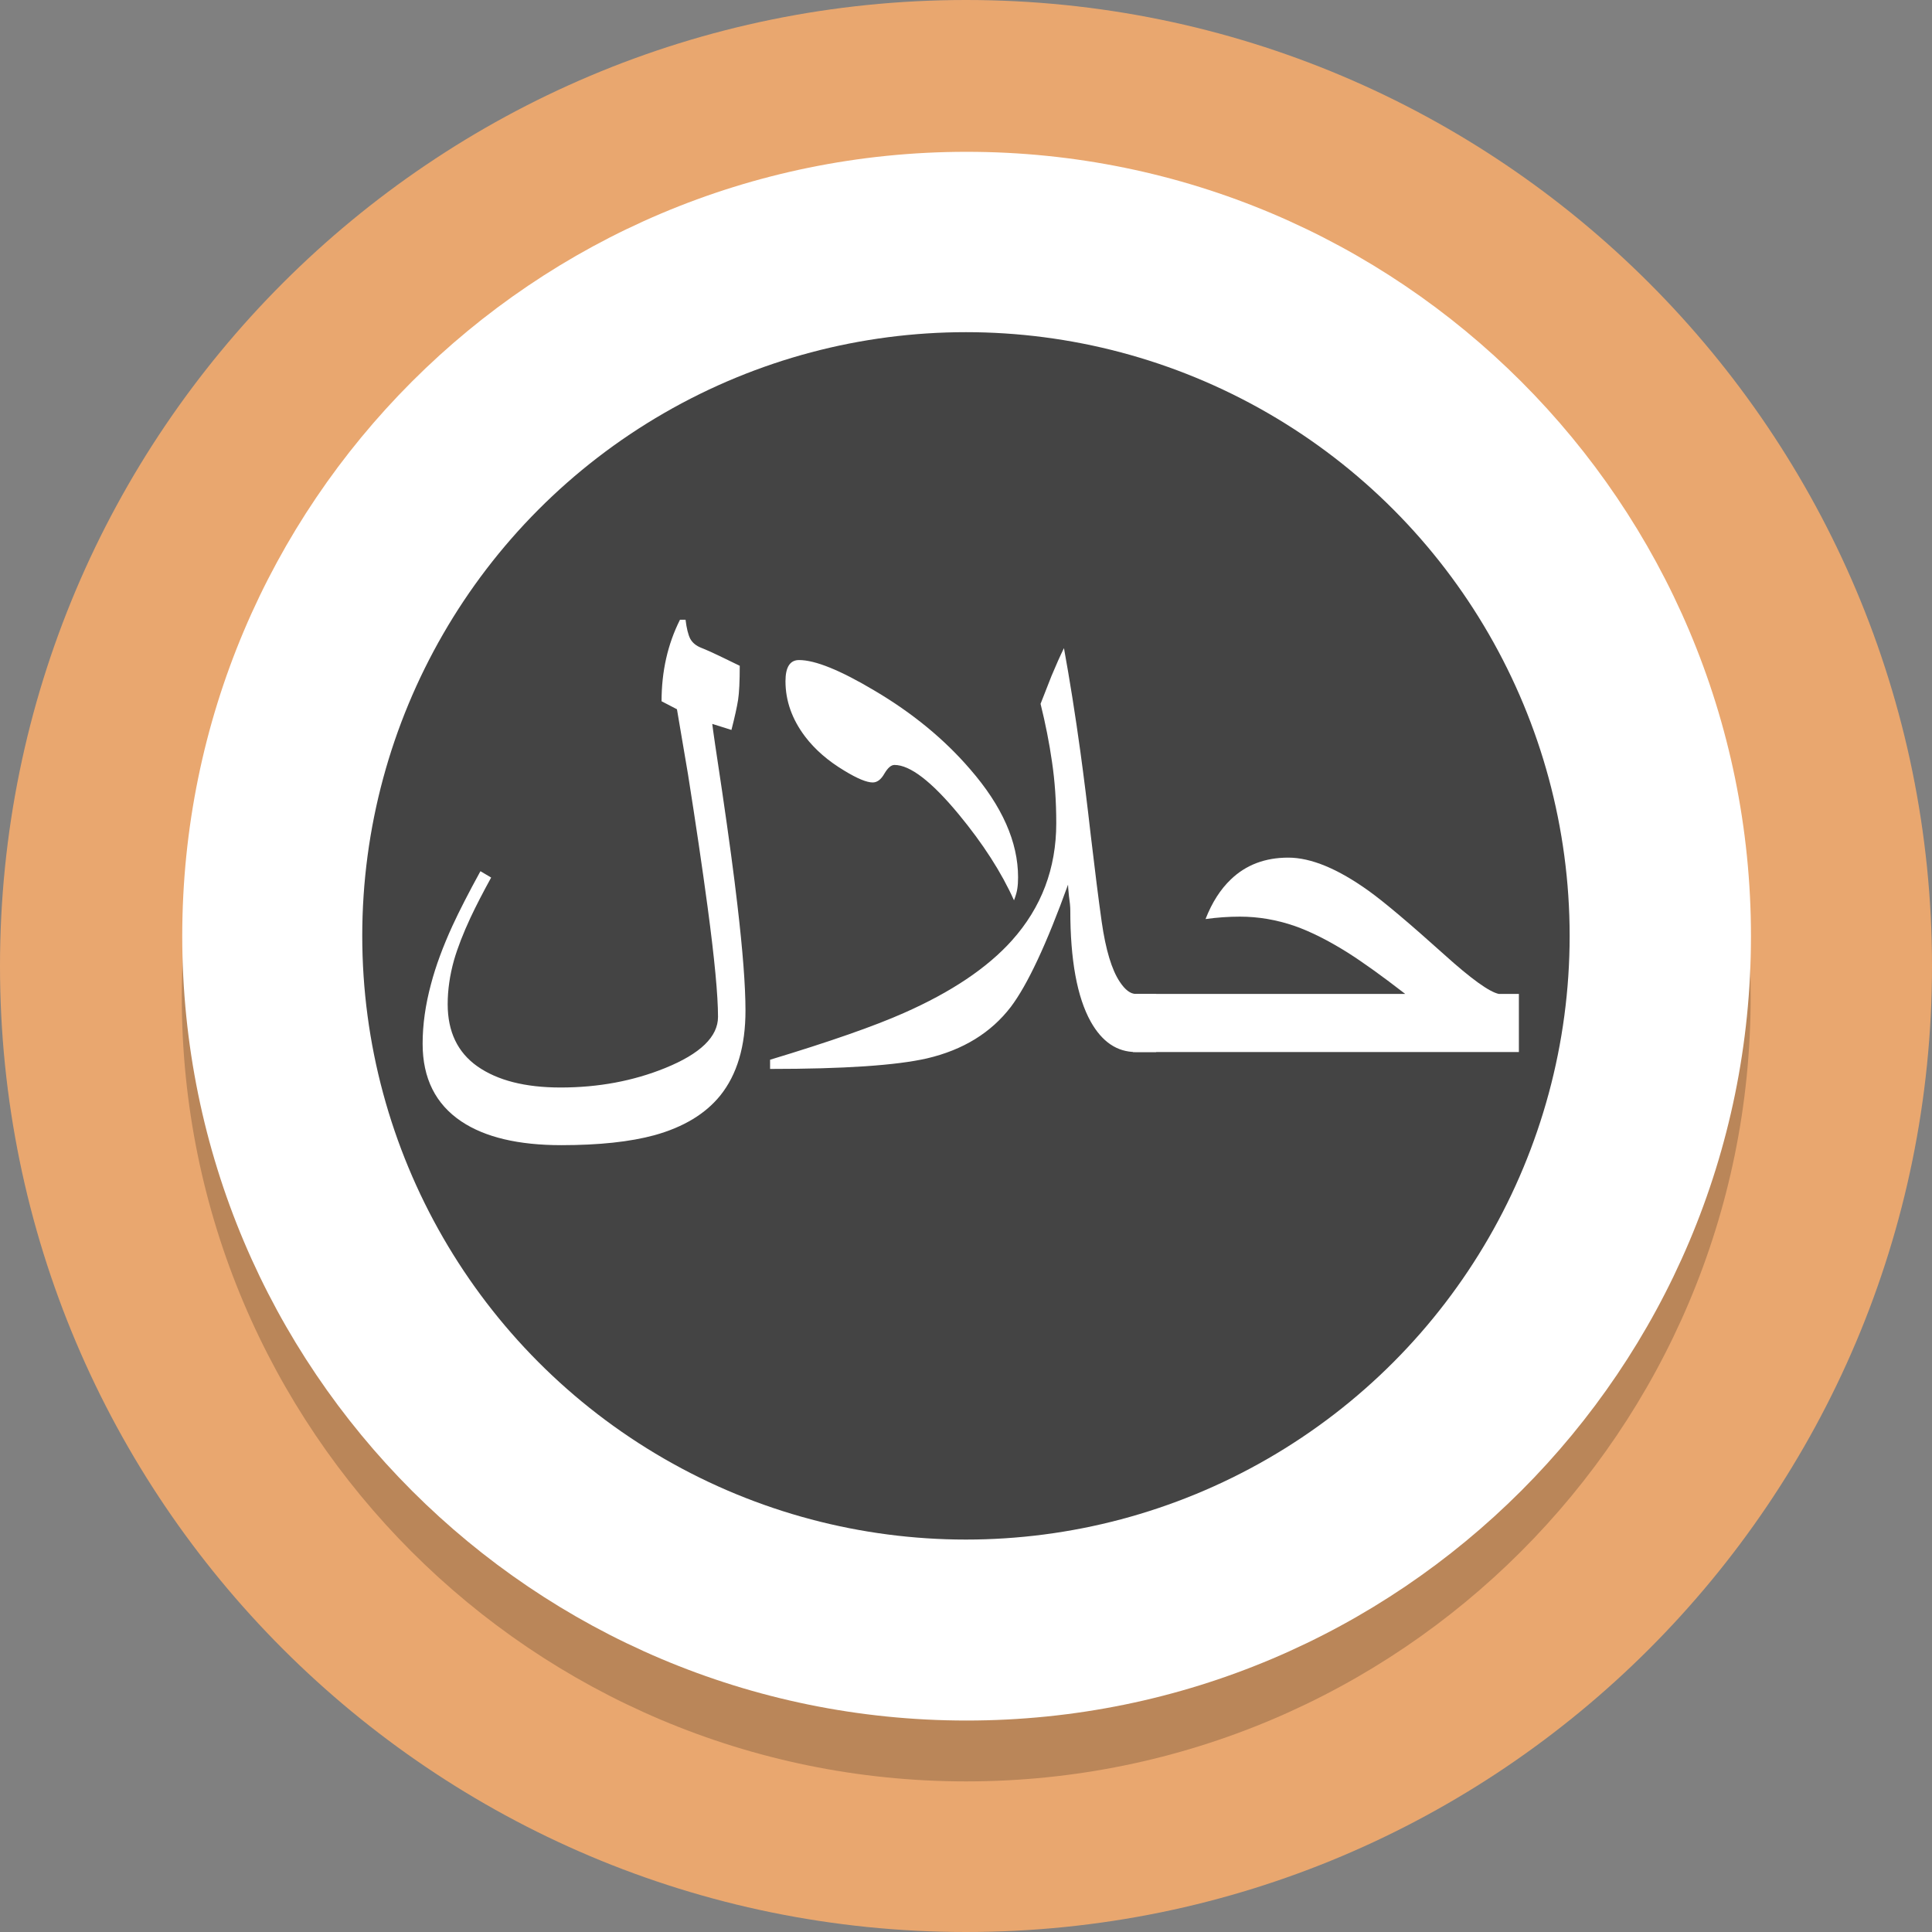 <?xml version="1.0" encoding="UTF-8"?>
<svg version="1.1" viewBox="0 0 128 128" xmlns="http://www.w3.org/2000/svg">
    <rect x="0" y="0" width="128" height="128" fill="#808080" stroke="none"/>
    <path d="m128 64c0 35.346-28.654 64-64 64s-64-28.654-64-64 28.654-64 64-64 64 28.654 64 64" fill="#e9a76f" stroke-width=".2"/>
    <path d="m64.015 14.08c-28.702 0-51.971 23.269-51.971 51.971s23.269 51.971 51.971 51.971 51.971-23.269 51.971-51.971-23.269-51.971-51.971-51.971z" fill-opacity=".2"/>
    <g transform="matrix(2.887,0,0,-2.887,12.074,113.99)">
        <path d="m36 18c0-9.941-8.059-18-18-18s-18 8.059-18 18 8.059 18 18 18 18-8.059 18-18" fill="#fff"/>
        <circle transform="scale(1,-1)" cx="17.985" cy="-18.007" r="13.854" fill="#444" fill-rule="evenodd" stroke-width=".039"/>
    </g>
    <g fill="#fff" stroke-width="11.2" aria-label="حلال" font-size="171.34">
        <path d="M100.63 69.7H75.06v-3.85H93.1q-2.26-1.75-3.8-2.73-1.93-1.21-3.52-1.77-1.8-.62-3.63-.62-1.13 0-2.28.16.64-1.64 1.68-2.63 1.5-1.44 3.8-1.44 2.26 0 5.34 2.21 1.53 1.1 4.98 4.2 2.68 2.42 3.63 2.62h1.33z"/>
        <path d="M67.45 58.12q0 .44-.05.75-.04.31-.22.78-1.24-2.77-3.67-5.71-2.7-3.26-4.25-3.26-.33 0-.67.58-.33.58-.77.58-.6 0-1.88-.78-1.62-.97-2.6-2.26-1.3-1.72-1.3-3.67 0-1.4.9-1.4 1.6 0 4.99 2.02 3.78 2.23 6.35 5.22 3.17 3.65 3.17 7.15zM76.6 69.7h-1.35q-1.86 0-2.99-2.02-1.35-2.43-1.35-7.37 0-.35-.09-.95-.06-.6-.06-.75-2.13 5.9-3.79 8.1-1.97 2.57-5.55 3.41-3.06.7-10.4.7v-.61q5.95-1.8 8.87-3.1 4.71-2.08 7.15-4.8 2.94-3.28 2.94-7.77 0-2.17-.28-4.05-.27-1.89-.76-3.86l.73-1.86q.45-1.08.82-1.83.58 3.18 1.09 6.88.35 2.55.68 5.47.42 3.58.73 5.78.4 2.79 1.2 3.98.53.8 1.06.8h1.35zm-27.21-2.75q0 3.55-1.67 5.63-1.48 1.83-4.36 2.63-2.43.66-6.17.66-4.27 0-6.62-1.57Q28 72.58 28 69.15q0-1.9.56-3.97.46-1.75 1.41-3.83.69-1.5 1.86-3.63l.71.42q-.82 1.49-1.37 2.66-.73 1.57-1.09 2.81-.42 1.5-.42 2.92 0 2.73 1.97 4.12 2 1.4 5.51 1.4 3.75 0 6.93-1.29 3.5-1.42 3.5-3.39 0-2.14-.69-7.28-.53-3.94-1.3-8.8l-.73-4.3-1.02-.53q0-2.97 1.22-5.4h.37q.1.84.31 1.26.22.4.73.6.69.28 1.5.68l1.05.51q0 1.55-.11 2.26-.11.7-.44 1.99l-1.27-.4q.05.49.65 4.45.68 4.63 1.01 7.5.54 4.6.54 7.04z"/>
    </g>
</svg>
